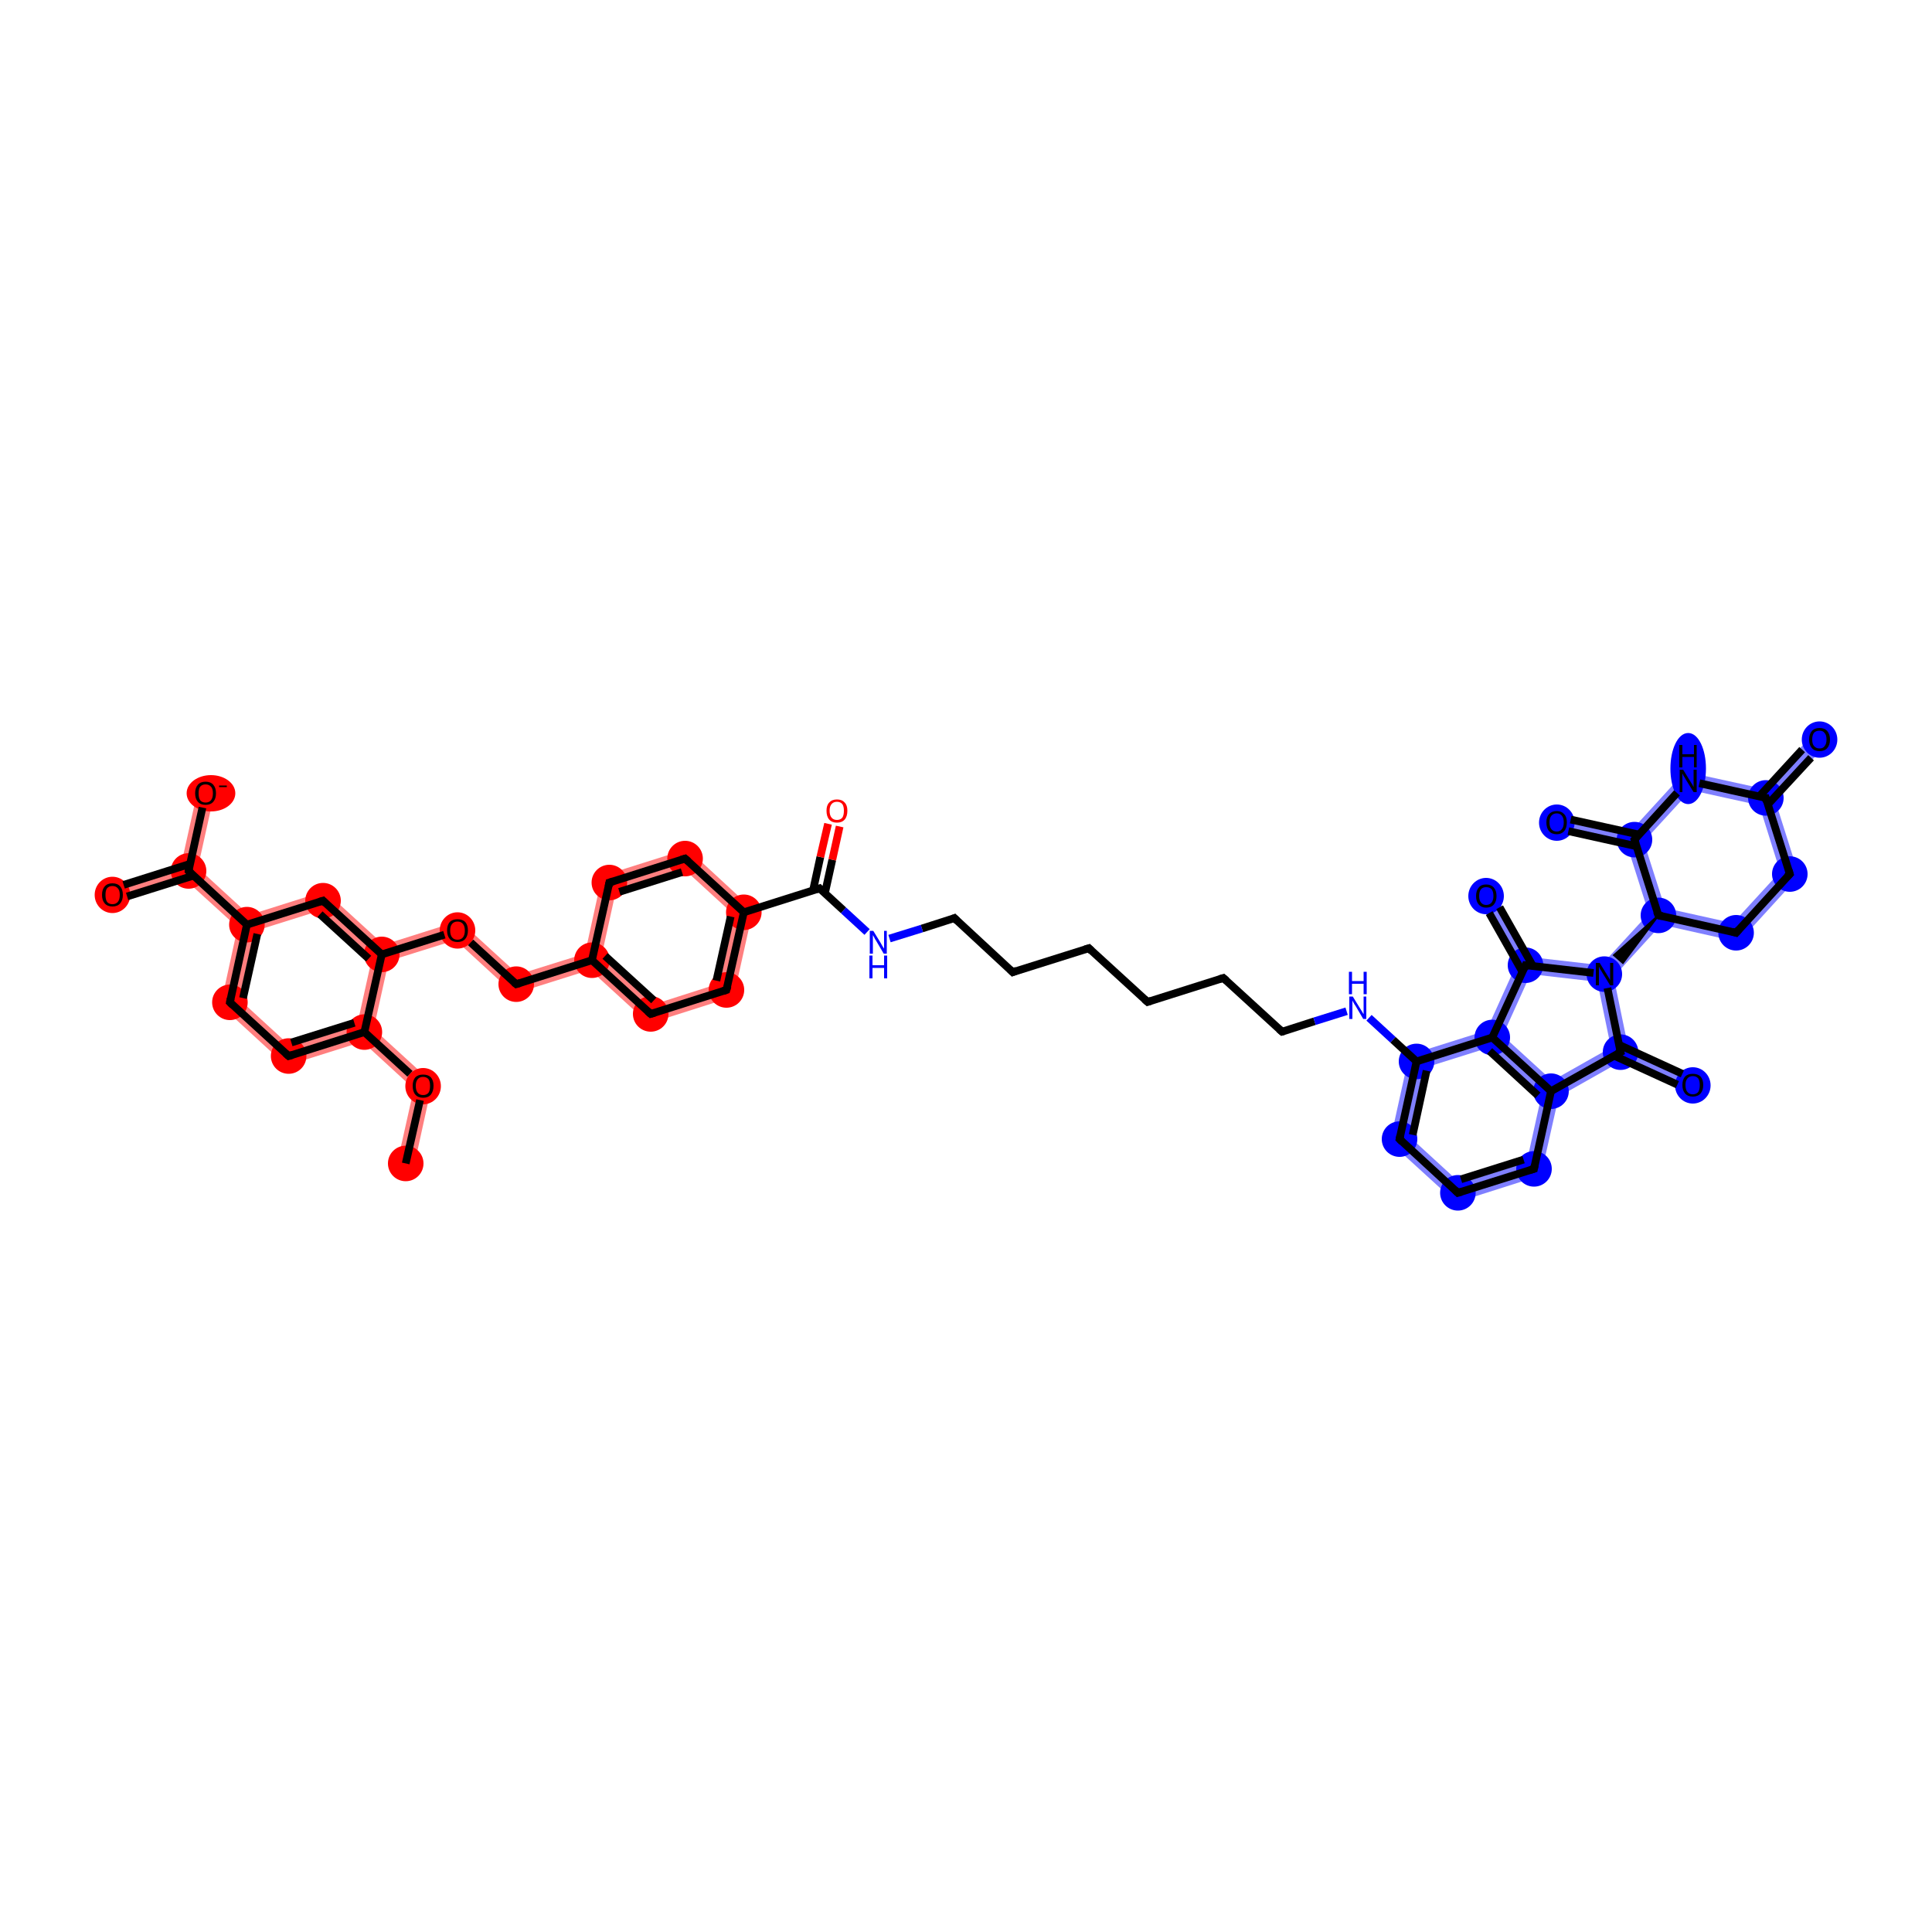 <?xml version='1.0' encoding='iso-8859-1'?>
<svg version='1.1' baseProfile='full'
              xmlns='http://www.w3.org/2000/svg'
                      xmlns:rdkit='http://www.rdkit.org/xml'
                      xmlns:xlink='http://www.w3.org/1999/xlink'
                  xml:space='preserve'
width='500px' height='500px' viewBox='0 0 500 500'>
<!-- END OF HEADER -->
<rect style='opacity:1.0;fill:#FFFFFF;stroke:none' width='500.0' height='500.0' x='0.0' y='0.0'> </rect>
<path class='bond-0 atom-0 atom-1' d='M 111.9,280.2 L 107.2,301.6 L 102.9,300.6 L 107.1,281.8 Z' style='fill:#FF00007F;fill-rule:evenodd;fill-opacity:0.5;stroke:#FF00007F;stroke-width:0.0px;stroke-linecap:butt;stroke-linejoin:miter;stroke-opacity:0.5;' />
<path class='bond-1 atom-1 atom-2' d='M 96.7,266.3 L 111.9,280.2 L 107.1,281.8 L 93.8,269.6 L 94.3,267.1 Z' style='fill:#FF00007F;fill-rule:evenodd;fill-opacity:0.5;stroke:#FF00007F;stroke-width:0.0px;stroke-linecap:butt;stroke-linejoin:miter;stroke-opacity:0.5;' />
<path class='bond-2 atom-2 atom-3' d='M 92.4,265.4 L 94.3,267.1 L 93.8,269.6 L 74.1,275.8 L 75.2,270.8 Z' style='fill:#FF00007F;fill-rule:evenodd;fill-opacity:0.5;stroke:#FF00007F;stroke-width:0.0px;stroke-linecap:butt;stroke-linejoin:miter;stroke-opacity:0.5;' />
<path class='bond-3 atom-2 atom-10' d='M 98.8,247.0 L 100.6,248.7 L 96.7,266.3 L 94.3,267.1 L 92.4,265.4 L 96.3,247.8 Z' style='fill:#FF00007F;fill-rule:evenodd;fill-opacity:0.5;stroke:#FF00007F;stroke-width:0.0px;stroke-linecap:butt;stroke-linejoin:miter;stroke-opacity:0.5;' />
<path class='bond-4 atom-3 atom-4' d='M 61.9,258.6 L 75.2,270.8 L 74.1,275.8 L 57.1,260.2 Z' style='fill:#FF00007F;fill-rule:evenodd;fill-opacity:0.5;stroke:#FF00007F;stroke-width:0.0px;stroke-linecap:butt;stroke-linejoin:miter;stroke-opacity:0.5;' />
<path class='bond-5 atom-4 atom-5' d='M 63.9,239.3 L 65.8,241.0 L 61.9,258.6 L 57.1,260.2 L 61.5,240.0 Z' style='fill:#FF00007F;fill-rule:evenodd;fill-opacity:0.5;stroke:#FF00007F;stroke-width:0.0px;stroke-linecap:butt;stroke-linejoin:miter;stroke-opacity:0.5;' />
<path class='bond-6 atom-5 atom-6' d='M 51.2,224.6 L 64.5,236.8 L 63.9,239.3 L 61.5,240.0 L 48.2,227.9 L 48.8,225.4 Z' style='fill:#FF00007F;fill-rule:evenodd;fill-opacity:0.5;stroke:#FF00007F;stroke-width:0.0px;stroke-linecap:butt;stroke-linejoin:miter;stroke-opacity:0.5;' />
<path class='bond-7 atom-5 atom-9' d='M 84.1,230.6 L 83.0,235.6 L 65.8,241.0 L 63.9,239.3 L 64.5,236.8 Z' style='fill:#FF00007F;fill-rule:evenodd;fill-opacity:0.5;stroke:#FF00007F;stroke-width:0.0px;stroke-linecap:butt;stroke-linejoin:miter;stroke-opacity:0.5;' />
<path class='bond-8 atom-6 atom-7' d='M 51.1,204.8 L 55.4,205.7 L 51.2,224.6 L 48.8,225.4 L 46.9,223.7 Z' style='fill:#FF00007F;fill-rule:evenodd;fill-opacity:0.5;stroke:#FF00007F;stroke-width:0.0px;stroke-linecap:butt;stroke-linejoin:miter;stroke-opacity:0.5;' />
<path class='bond-9 atom-6 atom-8' d='M 46.9,223.7 L 48.8,225.4 L 48.2,227.9 L 29.8,233.7 L 28.5,229.5 Z' style='fill:#FF00007F;fill-rule:evenodd;fill-opacity:0.5;stroke:#FF00007F;stroke-width:0.0px;stroke-linecap:butt;stroke-linejoin:miter;stroke-opacity:0.5;' />
<path class='bond-10 atom-9 atom-10' d='M 84.1,230.6 L 99.3,244.5 L 98.8,247.0 L 96.3,247.8 L 83.0,235.6 Z' style='fill:#FF00007F;fill-rule:evenodd;fill-opacity:0.5;stroke:#FF00007F;stroke-width:0.0px;stroke-linecap:butt;stroke-linejoin:miter;stroke-opacity:0.5;' />
<path class='bond-11 atom-10 atom-11' d='M 118.9,238.3 L 117.9,243.3 L 100.6,248.7 L 98.8,247.0 L 99.3,244.5 Z' style='fill:#FF00007F;fill-rule:evenodd;fill-opacity:0.5;stroke:#FF00007F;stroke-width:0.0px;stroke-linecap:butt;stroke-linejoin:miter;stroke-opacity:0.5;' />
<path class='bond-12 atom-11 atom-12' d='M 118.9,238.3 L 134.1,252.2 L 133.0,257.2 L 117.9,243.3 Z' style='fill:#FF00007F;fill-rule:evenodd;fill-opacity:0.5;stroke:#FF00007F;stroke-width:0.0px;stroke-linecap:butt;stroke-linejoin:miter;stroke-opacity:0.5;' />
<path class='bond-13 atom-12 atom-13' d='M 151.4,246.8 L 153.2,248.5 L 152.7,251.0 L 133.0,257.2 L 134.1,252.2 Z' style='fill:#FF00007F;fill-rule:evenodd;fill-opacity:0.5;stroke:#FF00007F;stroke-width:0.0px;stroke-linecap:butt;stroke-linejoin:miter;stroke-opacity:0.5;' />
<path class='bond-14 atom-13 atom-14' d='M 155.6,247.8 L 169.0,260.0 L 167.9,264.9 L 152.7,251.0 L 153.2,248.5 Z' style='fill:#FF00007F;fill-rule:evenodd;fill-opacity:0.5;stroke:#FF00007F;stroke-width:0.0px;stroke-linecap:butt;stroke-linejoin:miter;stroke-opacity:0.5;' />
<path class='bond-15 atom-13 atom-47' d='M 155.8,226.7 L 159.5,230.1 L 155.6,247.8 L 153.2,248.5 L 151.4,246.8 Z' style='fill:#FF00007F;fill-rule:evenodd;fill-opacity:0.5;stroke:#FF00007F;stroke-width:0.0px;stroke-linecap:butt;stroke-linejoin:miter;stroke-opacity:0.5;' />
<path class='bond-16 atom-14 atom-15' d='M 186.2,254.5 L 189.9,257.9 L 167.9,264.9 L 169.0,260.0 Z' style='fill:#FF00007F;fill-rule:evenodd;fill-opacity:0.5;stroke:#FF00007F;stroke-width:0.0px;stroke-linecap:butt;stroke-linejoin:miter;stroke-opacity:0.5;' />
<path class='bond-17 atom-15 atom-16' d='M 194.9,235.4 L 189.9,257.9 L 186.2,254.5 L 190.1,236.9 Z' style='fill:#FF00007F;fill-rule:evenodd;fill-opacity:0.5;stroke:#FF00007F;stroke-width:0.0px;stroke-linecap:butt;stroke-linejoin:miter;stroke-opacity:0.5;' />
<path class='bond-19 atom-16 atom-46' d='M 177.9,219.7 L 194.9,235.4 L 190.1,236.9 L 176.8,224.7 Z' style='fill:#FF00007F;fill-rule:evenodd;fill-opacity:0.5;stroke:#FF00007F;stroke-width:0.0px;stroke-linecap:butt;stroke-linejoin:miter;stroke-opacity:0.5;' />
<path class='bond-30 atom-27 atom-28' d='M 364.7,273.0 L 368.5,276.4 L 364.6,294.0 L 359.7,295.6 Z' style='fill:#0000FF7F;fill-rule:evenodd;fill-opacity:0.5;stroke:#0000FF7F;stroke-width:0.0px;stroke-linecap:butt;stroke-linejoin:miter;stroke-opacity:0.5;' />
<path class='bond-31 atom-27 atom-32' d='M 384.7,266.7 L 386.2,268.5 L 385.7,271.0 L 368.5,276.4 L 364.7,273.0 Z' style='fill:#0000FF7F;fill-rule:evenodd;fill-opacity:0.5;stroke:#0000FF7F;stroke-width:0.0px;stroke-linecap:butt;stroke-linejoin:miter;stroke-opacity:0.5;' />
<path class='bond-32 atom-28 atom-29' d='M 364.6,294.0 L 377.9,306.2 L 376.8,311.2 L 359.7,295.6 Z' style='fill:#0000FF7F;fill-rule:evenodd;fill-opacity:0.5;stroke:#0000FF7F;stroke-width:0.0px;stroke-linecap:butt;stroke-linejoin:miter;stroke-opacity:0.5;' />
<path class='bond-33 atom-29 atom-30' d='M 395.1,300.8 L 398.8,304.2 L 376.8,311.2 L 377.9,306.2 Z' style='fill:#0000FF7F;fill-rule:evenodd;fill-opacity:0.5;stroke:#0000FF7F;stroke-width:0.0px;stroke-linecap:butt;stroke-linejoin:miter;stroke-opacity:0.5;' />
<path class='bond-34 atom-30 atom-31' d='M 401.4,282.4 L 403.4,283.8 L 398.8,304.2 L 395.1,300.8 L 399.0,283.2 Z' style='fill:#0000FF7F;fill-rule:evenodd;fill-opacity:0.5;stroke:#0000FF7F;stroke-width:0.0px;stroke-linecap:butt;stroke-linejoin:miter;stroke-opacity:0.5;' />
<path class='bond-35 atom-31 atom-32' d='M 388.9,268.0 L 401.7,279.7 L 401.4,282.4 L 399.0,283.2 L 385.7,271.0 L 386.2,268.5 Z' style='fill:#0000FF7F;fill-rule:evenodd;fill-opacity:0.5;stroke:#0000FF7F;stroke-width:0.0px;stroke-linecap:butt;stroke-linejoin:miter;stroke-opacity:0.5;' />
<path class='bond-36 atom-31 atom-44' d='M 416.9,271.1 L 419.4,272.3 L 419.5,274.7 L 403.4,283.8 L 401.4,282.4 L 401.7,279.7 Z' style='fill:#0000FF7F;fill-rule:evenodd;fill-opacity:0.5;stroke:#0000FF7F;stroke-width:0.0px;stroke-linecap:butt;stroke-linejoin:miter;stroke-opacity:0.5;' />
<path class='bond-37 atom-32 atom-33' d='M 394.8,249.8 L 396.1,252.1 L 388.9,268.0 L 386.2,268.5 L 384.7,266.7 L 392.3,249.9 Z' style='fill:#0000FF7F;fill-rule:evenodd;fill-opacity:0.5;stroke:#0000FF7F;stroke-width:0.0px;stroke-linecap:butt;stroke-linejoin:miter;stroke-opacity:0.5;' />
<path class='bond-38 atom-33 atom-34' d='M 386.6,230.8 L 396.1,247.7 L 394.8,249.8 L 392.3,249.9 L 382.7,232.9 Z' style='fill:#0000FF7F;fill-rule:evenodd;fill-opacity:0.5;stroke:#0000FF7F;stroke-width:0.0px;stroke-linecap:butt;stroke-linejoin:miter;stroke-opacity:0.5;' />
<path class='bond-39 atom-33 atom-35' d='M 396.1,247.7 L 414.4,249.8 L 415.2,252.1 L 413.4,254.1 L 396.1,252.1 L 394.8,249.8 Z' style='fill:#0000FF7F;fill-rule:evenodd;fill-opacity:0.5;stroke:#0000FF7F;stroke-width:0.0px;stroke-linecap:butt;stroke-linejoin:miter;stroke-opacity:0.5;' />
<path class='bond-40 atom-35 atom-36' d='M 426.7,236.4 L 429.2,236.9 L 429.9,239.3 L 417.6,252.8 L 415.2,252.1 L 414.4,249.8 Z' style='fill:#0000FF7F;fill-rule:evenodd;fill-opacity:0.5;stroke:#0000FF7F;stroke-width:0.0px;stroke-linecap:butt;stroke-linejoin:miter;stroke-opacity:0.5;' />
<path class='bond-41 atom-35 atom-44' d='M 415.2,252.1 L 417.6,252.8 L 421.3,270.7 L 419.4,272.3 L 416.9,271.1 L 413.4,254.1 Z' style='fill:#0000FF7F;fill-rule:evenodd;fill-opacity:0.5;stroke:#0000FF7F;stroke-width:0.0px;stroke-linecap:butt;stroke-linejoin:miter;stroke-opacity:0.5;' />
<path class='bond-42 atom-36 atom-37' d='M 430.9,235.0 L 448.5,238.9 L 450.0,243.8 L 429.9,239.3 L 429.2,236.9 Z' style='fill:#0000FF7F;fill-rule:evenodd;fill-opacity:0.5;stroke:#0000FF7F;stroke-width:0.0px;stroke-linecap:butt;stroke-linejoin:miter;stroke-opacity:0.5;' />
<path class='bond-43 atom-36 atom-42' d='M 423.0,217.3 L 425.4,217.8 L 430.9,235.0 L 429.2,236.9 L 426.7,236.4 L 421.2,219.1 Z' style='fill:#0000FF7F;fill-rule:evenodd;fill-opacity:0.5;stroke:#0000FF7F;stroke-width:0.0px;stroke-linecap:butt;stroke-linejoin:miter;stroke-opacity:0.5;' />
<path class='bond-44 atom-37 atom-38' d='M 460.7,225.6 L 465.6,226.7 L 450.0,243.8 L 448.5,238.9 Z' style='fill:#0000FF7F;fill-rule:evenodd;fill-opacity:0.5;stroke:#0000FF7F;stroke-width:0.0px;stroke-linecap:butt;stroke-linejoin:miter;stroke-opacity:0.5;' />
<path class='bond-45 atom-38 atom-39' d='M 457.0,206.5 L 459.4,207.1 L 465.6,226.7 L 460.7,225.6 L 455.3,208.4 Z' style='fill:#0000FF7F;fill-rule:evenodd;fill-opacity:0.5;stroke:#0000FF7F;stroke-width:0.0px;stroke-linecap:butt;stroke-linejoin:miter;stroke-opacity:0.5;' />
<path class='bond-46 atom-39 atom-40' d='M 469.3,189.9 L 472.5,192.8 L 459.4,207.1 L 457.0,206.5 L 456.2,204.1 Z' style='fill:#0000FF7F;fill-rule:evenodd;fill-opacity:0.5;stroke:#0000FF7F;stroke-width:0.0px;stroke-linecap:butt;stroke-linejoin:miter;stroke-opacity:0.5;' />
<path class='bond-47 atom-39 atom-41' d='M 436.1,199.7 L 456.2,204.1 L 457.0,206.5 L 455.3,208.4 L 437.6,204.5 Z' style='fill:#0000FF7F;fill-rule:evenodd;fill-opacity:0.5;stroke:#0000FF7F;stroke-width:0.0px;stroke-linecap:butt;stroke-linejoin:miter;stroke-opacity:0.5;' />
<path class='bond-48 atom-41 atom-42' d='M 436.1,199.7 L 437.6,204.5 L 425.4,217.8 L 423.0,217.3 L 422.2,214.9 Z' style='fill:#0000FF7F;fill-rule:evenodd;fill-opacity:0.5;stroke:#0000FF7F;stroke-width:0.0px;stroke-linecap:butt;stroke-linejoin:miter;stroke-opacity:0.5;' />
<path class='bond-49 atom-42 atom-43' d='M 403.3,210.7 L 422.2,214.9 L 423.0,217.3 L 421.2,219.1 L 402.4,215.0 Z' style='fill:#0000FF7F;fill-rule:evenodd;fill-opacity:0.5;stroke:#0000FF7F;stroke-width:0.0px;stroke-linecap:butt;stroke-linejoin:miter;stroke-opacity:0.5;' />
<path class='bond-50 atom-44 atom-45' d='M 421.3,270.7 L 439.0,278.8 L 437.2,282.8 L 419.5,274.7 L 419.4,272.3 Z' style='fill:#0000FF7F;fill-rule:evenodd;fill-opacity:0.5;stroke:#0000FF7F;stroke-width:0.0px;stroke-linecap:butt;stroke-linejoin:miter;stroke-opacity:0.5;' />
<path class='bond-51 atom-46 atom-47' d='M 177.9,219.7 L 176.8,224.7 L 159.5,230.1 L 155.8,226.7 Z' style='fill:#FF00007F;fill-rule:evenodd;fill-opacity:0.5;stroke:#FF00007F;stroke-width:0.0px;stroke-linecap:butt;stroke-linejoin:miter;stroke-opacity:0.5;' />
<ellipse cx='105.0' cy='301.1' rx='4.1' ry='4.1' class='atom-0'  style='fill:#FF00007F;fill-rule:evenodd;stroke:#FF00007F;stroke-width:1.0px;stroke-linecap:butt;stroke-linejoin:miter;stroke-opacity:1' />
<ellipse cx='109.5' cy='281.1' rx='4.1' ry='4.2' class='atom-1'  style='fill:#FF00007F;fill-rule:evenodd;stroke:#FF00007F;stroke-width:1.0px;stroke-linecap:butt;stroke-linejoin:miter;stroke-opacity:1' />
<ellipse cx='94.3' cy='267.1' rx='4.1' ry='4.1' class='atom-2'  style='fill:#FF00007F;fill-rule:evenodd;stroke:#FF00007F;stroke-width:1.0px;stroke-linecap:butt;stroke-linejoin:miter;stroke-opacity:1' />
<ellipse cx='74.7' cy='273.3' rx='4.1' ry='4.1' class='atom-3'  style='fill:#FF00007F;fill-rule:evenodd;stroke:#FF00007F;stroke-width:1.0px;stroke-linecap:butt;stroke-linejoin:miter;stroke-opacity:1' />
<ellipse cx='59.5' cy='259.4' rx='4.1' ry='4.1' class='atom-4'  style='fill:#FF00007F;fill-rule:evenodd;stroke:#FF00007F;stroke-width:1.0px;stroke-linecap:butt;stroke-linejoin:miter;stroke-opacity:1' />
<ellipse cx='63.9' cy='239.3' rx='4.1' ry='4.1' class='atom-5'  style='fill:#FF00007F;fill-rule:evenodd;stroke:#FF00007F;stroke-width:1.0px;stroke-linecap:butt;stroke-linejoin:miter;stroke-opacity:1' />
<ellipse cx='48.8' cy='225.4' rx='4.1' ry='4.1' class='atom-6'  style='fill:#FF00007F;fill-rule:evenodd;stroke:#FF00007F;stroke-width:1.0px;stroke-linecap:butt;stroke-linejoin:miter;stroke-opacity:1' />
<ellipse cx='54.6' cy='205.3' rx='5.8' ry='4.2' class='atom-7'  style='fill:#FF00007F;fill-rule:evenodd;stroke:#FF00007F;stroke-width:1.0px;stroke-linecap:butt;stroke-linejoin:miter;stroke-opacity:1' />
<ellipse cx='29.1' cy='231.6' rx='4.1' ry='4.2' class='atom-8'  style='fill:#FF00007F;fill-rule:evenodd;stroke:#FF00007F;stroke-width:1.0px;stroke-linecap:butt;stroke-linejoin:miter;stroke-opacity:1' />
<ellipse cx='83.6' cy='233.1' rx='4.1' ry='4.1' class='atom-9'  style='fill:#FF00007F;fill-rule:evenodd;stroke:#FF00007F;stroke-width:1.0px;stroke-linecap:butt;stroke-linejoin:miter;stroke-opacity:1' />
<ellipse cx='98.8' cy='247.0' rx='4.1' ry='4.1' class='atom-10'  style='fill:#FF00007F;fill-rule:evenodd;stroke:#FF00007F;stroke-width:1.0px;stroke-linecap:butt;stroke-linejoin:miter;stroke-opacity:1' />
<ellipse cx='118.4' cy='240.8' rx='4.1' ry='4.2' class='atom-11'  style='fill:#FF00007F;fill-rule:evenodd;stroke:#FF00007F;stroke-width:1.0px;stroke-linecap:butt;stroke-linejoin:miter;stroke-opacity:1' />
<ellipse cx='133.6' cy='254.7' rx='4.1' ry='4.1' class='atom-12'  style='fill:#FF00007F;fill-rule:evenodd;stroke:#FF00007F;stroke-width:1.0px;stroke-linecap:butt;stroke-linejoin:miter;stroke-opacity:1' />
<ellipse cx='153.2' cy='248.5' rx='4.1' ry='4.1' class='atom-13'  style='fill:#FF00007F;fill-rule:evenodd;stroke:#FF00007F;stroke-width:1.0px;stroke-linecap:butt;stroke-linejoin:miter;stroke-opacity:1' />
<ellipse cx='168.4' cy='262.4' rx='4.1' ry='4.1' class='atom-14'  style='fill:#FF00007F;fill-rule:evenodd;stroke:#FF00007F;stroke-width:1.0px;stroke-linecap:butt;stroke-linejoin:miter;stroke-opacity:1' />
<ellipse cx='188.0' cy='256.2' rx='4.1' ry='4.1' class='atom-15'  style='fill:#FF00007F;fill-rule:evenodd;stroke:#FF00007F;stroke-width:1.0px;stroke-linecap:butt;stroke-linejoin:miter;stroke-opacity:1' />
<ellipse cx='192.5' cy='236.1' rx='4.1' ry='4.1' class='atom-16'  style='fill:#FF00007F;fill-rule:evenodd;stroke:#FF00007F;stroke-width:1.0px;stroke-linecap:butt;stroke-linejoin:miter;stroke-opacity:1' />
<ellipse cx='366.6' cy='274.7' rx='4.1' ry='4.1' class='atom-27'  style='fill:#0000FF7F;fill-rule:evenodd;stroke:#0000FF7F;stroke-width:1.0px;stroke-linecap:butt;stroke-linejoin:miter;stroke-opacity:1' />
<ellipse cx='362.2' cy='294.8' rx='4.1' ry='4.1' class='atom-28'  style='fill:#0000FF7F;fill-rule:evenodd;stroke:#0000FF7F;stroke-width:1.0px;stroke-linecap:butt;stroke-linejoin:miter;stroke-opacity:1' />
<ellipse cx='377.3' cy='308.7' rx='4.1' ry='4.1' class='atom-29'  style='fill:#0000FF7F;fill-rule:evenodd;stroke:#0000FF7F;stroke-width:1.0px;stroke-linecap:butt;stroke-linejoin:miter;stroke-opacity:1' />
<ellipse cx='397.0' cy='302.5' rx='4.1' ry='4.1' class='atom-30'  style='fill:#0000FF7F;fill-rule:evenodd;stroke:#0000FF7F;stroke-width:1.0px;stroke-linecap:butt;stroke-linejoin:miter;stroke-opacity:1' />
<ellipse cx='401.4' cy='282.4' rx='4.1' ry='4.1' class='atom-31'  style='fill:#0000FF7F;fill-rule:evenodd;stroke:#0000FF7F;stroke-width:1.0px;stroke-linecap:butt;stroke-linejoin:miter;stroke-opacity:1' />
<ellipse cx='386.2' cy='268.5' rx='4.1' ry='4.1' class='atom-32'  style='fill:#0000FF7F;fill-rule:evenodd;stroke:#0000FF7F;stroke-width:1.0px;stroke-linecap:butt;stroke-linejoin:miter;stroke-opacity:1' />
<ellipse cx='394.8' cy='249.8' rx='4.1' ry='4.1' class='atom-33'  style='fill:#0000FF7F;fill-rule:evenodd;stroke:#0000FF7F;stroke-width:1.0px;stroke-linecap:butt;stroke-linejoin:miter;stroke-opacity:1' />
<ellipse cx='384.6' cy='231.9' rx='4.1' ry='4.2' class='atom-34'  style='fill:#0000FF7F;fill-rule:evenodd;stroke:#0000FF7F;stroke-width:1.0px;stroke-linecap:butt;stroke-linejoin:miter;stroke-opacity:1' />
<ellipse cx='415.2' cy='252.1' rx='4.1' ry='4.1' class='atom-35'  style='fill:#0000FF7F;fill-rule:evenodd;stroke:#0000FF7F;stroke-width:1.0px;stroke-linecap:butt;stroke-linejoin:miter;stroke-opacity:1' />
<ellipse cx='429.2' cy='236.9' rx='4.1' ry='4.1' class='atom-36'  style='fill:#0000FF7F;fill-rule:evenodd;stroke:#0000FF7F;stroke-width:1.0px;stroke-linecap:butt;stroke-linejoin:miter;stroke-opacity:1' />
<ellipse cx='449.3' cy='241.4' rx='4.1' ry='4.1' class='atom-37'  style='fill:#0000FF7F;fill-rule:evenodd;stroke:#0000FF7F;stroke-width:1.0px;stroke-linecap:butt;stroke-linejoin:miter;stroke-opacity:1' />
<ellipse cx='463.2' cy='226.2' rx='4.1' ry='4.1' class='atom-38'  style='fill:#0000FF7F;fill-rule:evenodd;stroke:#0000FF7F;stroke-width:1.0px;stroke-linecap:butt;stroke-linejoin:miter;stroke-opacity:1' />
<ellipse cx='457.0' cy='206.5' rx='4.1' ry='4.1' class='atom-39'  style='fill:#0000FF7F;fill-rule:evenodd;stroke:#0000FF7F;stroke-width:1.0px;stroke-linecap:butt;stroke-linejoin:miter;stroke-opacity:1' />
<ellipse cx='470.9' cy='191.4' rx='4.1' ry='4.2' class='atom-40'  style='fill:#0000FF7F;fill-rule:evenodd;stroke:#0000FF7F;stroke-width:1.0px;stroke-linecap:butt;stroke-linejoin:miter;stroke-opacity:1' />
<ellipse cx='436.9' cy='198.9' rx='4.1' ry='8.7' class='atom-41'  style='fill:#0000FF7F;fill-rule:evenodd;stroke:#0000FF7F;stroke-width:1.0px;stroke-linecap:butt;stroke-linejoin:miter;stroke-opacity:1' />
<ellipse cx='423.0' cy='217.3' rx='4.1' ry='4.1' class='atom-42'  style='fill:#0000FF7F;fill-rule:evenodd;stroke:#0000FF7F;stroke-width:1.0px;stroke-linecap:butt;stroke-linejoin:miter;stroke-opacity:1' />
<ellipse cx='402.9' cy='212.9' rx='4.1' ry='4.2' class='atom-43'  style='fill:#0000FF7F;fill-rule:evenodd;stroke:#0000FF7F;stroke-width:1.0px;stroke-linecap:butt;stroke-linejoin:miter;stroke-opacity:1' />
<ellipse cx='419.4' cy='272.3' rx='4.1' ry='4.1' class='atom-44'  style='fill:#0000FF7F;fill-rule:evenodd;stroke:#0000FF7F;stroke-width:1.0px;stroke-linecap:butt;stroke-linejoin:miter;stroke-opacity:1' />
<ellipse cx='438.1' cy='280.9' rx='4.1' ry='4.2' class='atom-45'  style='fill:#0000FF7F;fill-rule:evenodd;stroke:#0000FF7F;stroke-width:1.0px;stroke-linecap:butt;stroke-linejoin:miter;stroke-opacity:1' />
<ellipse cx='177.3' cy='222.2' rx='4.1' ry='4.1' class='atom-46'  style='fill:#FF00007F;fill-rule:evenodd;stroke:#FF00007F;stroke-width:1.0px;stroke-linecap:butt;stroke-linejoin:miter;stroke-opacity:1' />
<ellipse cx='157.7' cy='228.4' rx='4.1' ry='4.1' class='atom-47'  style='fill:#FF00007F;fill-rule:evenodd;stroke:#FF00007F;stroke-width:1.0px;stroke-linecap:butt;stroke-linejoin:miter;stroke-opacity:1' />
<path class='bond-0 atom-0 atom-1' d='M 105.0,301.1 L 108.7,284.7' style='fill:none;fill-rule:evenodd;stroke:#000000;stroke-width:2.0px;stroke-linecap:butt;stroke-linejoin:miter;stroke-opacity:1' />
<path class='bond-1 atom-1 atom-2' d='M 106.1,277.9 L 94.3,267.1' style='fill:none;fill-rule:evenodd;stroke:#000000;stroke-width:2.0px;stroke-linecap:butt;stroke-linejoin:miter;stroke-opacity:1' />
<path class='bond-2 atom-2 atom-3' d='M 94.3,267.1 L 74.7,273.3' style='fill:none;fill-rule:evenodd;stroke:#000000;stroke-width:2.0px;stroke-linecap:butt;stroke-linejoin:miter;stroke-opacity:1' />
<path class='bond-2 atom-2 atom-3' d='M 91.7,264.7 L 75.4,269.8' style='fill:none;fill-rule:evenodd;stroke:#000000;stroke-width:2.0px;stroke-linecap:butt;stroke-linejoin:miter;stroke-opacity:1' />
<path class='bond-3 atom-2 atom-10' d='M 94.3,267.1 L 98.8,247.0' style='fill:none;fill-rule:evenodd;stroke:#000000;stroke-width:2.0px;stroke-linecap:butt;stroke-linejoin:miter;stroke-opacity:1' />
<path class='bond-4 atom-3 atom-4' d='M 74.7,273.3 L 59.5,259.4' style='fill:none;fill-rule:evenodd;stroke:#000000;stroke-width:2.0px;stroke-linecap:butt;stroke-linejoin:miter;stroke-opacity:1' />
<path class='bond-5 atom-4 atom-5' d='M 59.5,259.4 L 63.9,239.3' style='fill:none;fill-rule:evenodd;stroke:#000000;stroke-width:2.0px;stroke-linecap:butt;stroke-linejoin:miter;stroke-opacity:1' />
<path class='bond-5 atom-4 atom-5' d='M 62.9,258.3 L 66.6,241.7' style='fill:none;fill-rule:evenodd;stroke:#000000;stroke-width:2.0px;stroke-linecap:butt;stroke-linejoin:miter;stroke-opacity:1' />
<path class='bond-6 atom-5 atom-6' d='M 63.9,239.3 L 48.8,225.4' style='fill:none;fill-rule:evenodd;stroke:#000000;stroke-width:2.0px;stroke-linecap:butt;stroke-linejoin:miter;stroke-opacity:1' />
<path class='bond-7 atom-5 atom-9' d='M 63.9,239.3 L 83.6,233.1' style='fill:none;fill-rule:evenodd;stroke:#000000;stroke-width:2.0px;stroke-linecap:butt;stroke-linejoin:miter;stroke-opacity:1' />
<path class='bond-8 atom-6 atom-7' d='M 48.8,225.4 L 52.4,209.0' style='fill:none;fill-rule:evenodd;stroke:#000000;stroke-width:2.0px;stroke-linecap:butt;stroke-linejoin:miter;stroke-opacity:1' />
<path class='bond-9 atom-6 atom-8' d='M 49.1,223.6 L 32.0,229.0' style='fill:none;fill-rule:evenodd;stroke:#000000;stroke-width:2.0px;stroke-linecap:butt;stroke-linejoin:miter;stroke-opacity:1' />
<path class='bond-9 atom-6 atom-8' d='M 50.1,226.6 L 32.9,232.0' style='fill:none;fill-rule:evenodd;stroke:#000000;stroke-width:2.0px;stroke-linecap:butt;stroke-linejoin:miter;stroke-opacity:1' />
<path class='bond-10 atom-9 atom-10' d='M 83.6,233.1 L 98.8,247.0' style='fill:none;fill-rule:evenodd;stroke:#000000;stroke-width:2.0px;stroke-linecap:butt;stroke-linejoin:miter;stroke-opacity:1' />
<path class='bond-10 atom-9 atom-10' d='M 82.8,236.6 L 95.4,248.1' style='fill:none;fill-rule:evenodd;stroke:#000000;stroke-width:2.0px;stroke-linecap:butt;stroke-linejoin:miter;stroke-opacity:1' />
<path class='bond-11 atom-10 atom-11' d='M 98.8,247.0 L 115.0,241.9' style='fill:none;fill-rule:evenodd;stroke:#000000;stroke-width:2.0px;stroke-linecap:butt;stroke-linejoin:miter;stroke-opacity:1' />
<path class='bond-12 atom-11 atom-12' d='M 121.8,243.9 L 133.6,254.7' style='fill:none;fill-rule:evenodd;stroke:#000000;stroke-width:2.0px;stroke-linecap:butt;stroke-linejoin:miter;stroke-opacity:1' />
<path class='bond-13 atom-12 atom-13' d='M 133.6,254.7 L 153.2,248.5' style='fill:none;fill-rule:evenodd;stroke:#000000;stroke-width:2.0px;stroke-linecap:butt;stroke-linejoin:miter;stroke-opacity:1' />
<path class='bond-14 atom-13 atom-14' d='M 153.2,248.5 L 168.4,262.4' style='fill:none;fill-rule:evenodd;stroke:#000000;stroke-width:2.0px;stroke-linecap:butt;stroke-linejoin:miter;stroke-opacity:1' />
<path class='bond-14 atom-13 atom-14' d='M 156.6,247.4 L 169.2,258.9' style='fill:none;fill-rule:evenodd;stroke:#000000;stroke-width:2.0px;stroke-linecap:butt;stroke-linejoin:miter;stroke-opacity:1' />
<path class='bond-15 atom-13 atom-47' d='M 153.2,248.5 L 157.7,228.4' style='fill:none;fill-rule:evenodd;stroke:#000000;stroke-width:2.0px;stroke-linecap:butt;stroke-linejoin:miter;stroke-opacity:1' />
<path class='bond-16 atom-14 atom-15' d='M 168.4,262.4 L 188.0,256.2' style='fill:none;fill-rule:evenodd;stroke:#000000;stroke-width:2.0px;stroke-linecap:butt;stroke-linejoin:miter;stroke-opacity:1' />
<path class='bond-17 atom-15 atom-16' d='M 188.0,256.2 L 192.5,236.1' style='fill:none;fill-rule:evenodd;stroke:#000000;stroke-width:2.0px;stroke-linecap:butt;stroke-linejoin:miter;stroke-opacity:1' />
<path class='bond-17 atom-15 atom-16' d='M 185.4,253.8 L 189.1,237.2' style='fill:none;fill-rule:evenodd;stroke:#000000;stroke-width:2.0px;stroke-linecap:butt;stroke-linejoin:miter;stroke-opacity:1' />
<path class='bond-18 atom-16 atom-17' d='M 192.5,236.1 L 212.1,229.9' style='fill:none;fill-rule:evenodd;stroke:#000000;stroke-width:2.0px;stroke-linecap:butt;stroke-linejoin:miter;stroke-opacity:1' />
<path class='bond-19 atom-16 atom-46' d='M 192.5,236.1 L 177.3,222.2' style='fill:none;fill-rule:evenodd;stroke:#000000;stroke-width:2.0px;stroke-linecap:butt;stroke-linejoin:miter;stroke-opacity:1' />
<path class='bond-20 atom-17 atom-18' d='M 213.5,231.1 L 215.4,222.5' style='fill:none;fill-rule:evenodd;stroke:#000000;stroke-width:2.0px;stroke-linecap:butt;stroke-linejoin:miter;stroke-opacity:1' />
<path class='bond-20 atom-17 atom-18' d='M 215.4,222.5 L 217.3,213.9' style='fill:none;fill-rule:evenodd;stroke:#FF0000;stroke-width:2.0px;stroke-linecap:butt;stroke-linejoin:miter;stroke-opacity:1' />
<path class='bond-20 atom-17 atom-18' d='M 210.4,230.5 L 212.3,221.8' style='fill:none;fill-rule:evenodd;stroke:#000000;stroke-width:2.0px;stroke-linecap:butt;stroke-linejoin:miter;stroke-opacity:1' />
<path class='bond-20 atom-17 atom-18' d='M 212.3,221.8 L 214.3,213.2' style='fill:none;fill-rule:evenodd;stroke:#FF0000;stroke-width:2.0px;stroke-linecap:butt;stroke-linejoin:miter;stroke-opacity:1' />
<path class='bond-21 atom-17 atom-19' d='M 212.1,229.9 L 218.3,235.6' style='fill:none;fill-rule:evenodd;stroke:#000000;stroke-width:2.0px;stroke-linecap:butt;stroke-linejoin:miter;stroke-opacity:1' />
<path class='bond-21 atom-17 atom-19' d='M 218.3,235.6 L 224.4,241.2' style='fill:none;fill-rule:evenodd;stroke:#0000FF;stroke-width:2.0px;stroke-linecap:butt;stroke-linejoin:miter;stroke-opacity:1' />
<path class='bond-22 atom-19 atom-20' d='M 230.2,242.9 L 238.6,240.3' style='fill:none;fill-rule:evenodd;stroke:#0000FF;stroke-width:2.0px;stroke-linecap:butt;stroke-linejoin:miter;stroke-opacity:1' />
<path class='bond-22 atom-19 atom-20' d='M 238.6,240.3 L 247.0,237.6' style='fill:none;fill-rule:evenodd;stroke:#000000;stroke-width:2.0px;stroke-linecap:butt;stroke-linejoin:miter;stroke-opacity:1' />
<path class='bond-23 atom-20 atom-21' d='M 247.0,237.6 L 262.1,251.6' style='fill:none;fill-rule:evenodd;stroke:#000000;stroke-width:2.0px;stroke-linecap:butt;stroke-linejoin:miter;stroke-opacity:1' />
<path class='bond-24 atom-21 atom-22' d='M 262.1,251.6 L 281.8,245.4' style='fill:none;fill-rule:evenodd;stroke:#000000;stroke-width:2.0px;stroke-linecap:butt;stroke-linejoin:miter;stroke-opacity:1' />
<path class='bond-25 atom-22 atom-23' d='M 281.8,245.4 L 297.0,259.3' style='fill:none;fill-rule:evenodd;stroke:#000000;stroke-width:2.0px;stroke-linecap:butt;stroke-linejoin:miter;stroke-opacity:1' />
<path class='bond-26 atom-23 atom-24' d='M 297.0,259.3 L 316.6,253.1' style='fill:none;fill-rule:evenodd;stroke:#000000;stroke-width:2.0px;stroke-linecap:butt;stroke-linejoin:miter;stroke-opacity:1' />
<path class='bond-27 atom-24 atom-25' d='M 316.6,253.1 L 331.8,267.0' style='fill:none;fill-rule:evenodd;stroke:#000000;stroke-width:2.0px;stroke-linecap:butt;stroke-linejoin:miter;stroke-opacity:1' />
<path class='bond-28 atom-25 atom-26' d='M 331.8,267.0 L 340.2,264.3' style='fill:none;fill-rule:evenodd;stroke:#000000;stroke-width:2.0px;stroke-linecap:butt;stroke-linejoin:miter;stroke-opacity:1' />
<path class='bond-28 atom-25 atom-26' d='M 340.2,264.3 L 348.5,261.7' style='fill:none;fill-rule:evenodd;stroke:#0000FF;stroke-width:2.0px;stroke-linecap:butt;stroke-linejoin:miter;stroke-opacity:1' />
<path class='bond-29 atom-26 atom-27' d='M 354.3,263.4 L 360.5,269.1' style='fill:none;fill-rule:evenodd;stroke:#0000FF;stroke-width:2.0px;stroke-linecap:butt;stroke-linejoin:miter;stroke-opacity:1' />
<path class='bond-29 atom-26 atom-27' d='M 360.5,269.1 L 366.6,274.7' style='fill:none;fill-rule:evenodd;stroke:#000000;stroke-width:2.0px;stroke-linecap:butt;stroke-linejoin:miter;stroke-opacity:1' />
<path class='bond-30 atom-27 atom-28' d='M 366.6,274.7 L 362.2,294.8' style='fill:none;fill-rule:evenodd;stroke:#000000;stroke-width:2.0px;stroke-linecap:butt;stroke-linejoin:miter;stroke-opacity:1' />
<path class='bond-30 atom-27 atom-28' d='M 369.2,277.1 L 365.6,293.7' style='fill:none;fill-rule:evenodd;stroke:#000000;stroke-width:2.0px;stroke-linecap:butt;stroke-linejoin:miter;stroke-opacity:1' />
<path class='bond-31 atom-27 atom-32' d='M 366.6,274.7 L 386.2,268.5' style='fill:none;fill-rule:evenodd;stroke:#000000;stroke-width:2.0px;stroke-linecap:butt;stroke-linejoin:miter;stroke-opacity:1' />
<path class='bond-32 atom-28 atom-29' d='M 362.2,294.8 L 377.3,308.7' style='fill:none;fill-rule:evenodd;stroke:#000000;stroke-width:2.0px;stroke-linecap:butt;stroke-linejoin:miter;stroke-opacity:1' />
<path class='bond-33 atom-29 atom-30' d='M 377.3,308.7 L 397.0,302.5' style='fill:none;fill-rule:evenodd;stroke:#000000;stroke-width:2.0px;stroke-linecap:butt;stroke-linejoin:miter;stroke-opacity:1' />
<path class='bond-33 atom-29 atom-30' d='M 378.1,305.2 L 394.3,300.1' style='fill:none;fill-rule:evenodd;stroke:#000000;stroke-width:2.0px;stroke-linecap:butt;stroke-linejoin:miter;stroke-opacity:1' />
<path class='bond-34 atom-30 atom-31' d='M 397.0,302.5 L 401.4,282.4' style='fill:none;fill-rule:evenodd;stroke:#000000;stroke-width:2.0px;stroke-linecap:butt;stroke-linejoin:miter;stroke-opacity:1' />
<path class='bond-35 atom-31 atom-32' d='M 401.4,282.4 L 386.2,268.5' style='fill:none;fill-rule:evenodd;stroke:#000000;stroke-width:2.0px;stroke-linecap:butt;stroke-linejoin:miter;stroke-opacity:1' />
<path class='bond-35 atom-31 atom-32' d='M 398.0,283.5 L 385.5,272.0' style='fill:none;fill-rule:evenodd;stroke:#000000;stroke-width:2.0px;stroke-linecap:butt;stroke-linejoin:miter;stroke-opacity:1' />
<path class='bond-36 atom-31 atom-44' d='M 401.4,282.4 L 419.4,272.3' style='fill:none;fill-rule:evenodd;stroke:#000000;stroke-width:2.0px;stroke-linecap:butt;stroke-linejoin:miter;stroke-opacity:1' />
<path class='bond-37 atom-32 atom-33' d='M 386.2,268.5 L 394.8,249.8' style='fill:none;fill-rule:evenodd;stroke:#000000;stroke-width:2.0px;stroke-linecap:butt;stroke-linejoin:miter;stroke-opacity:1' />
<path class='bond-38 atom-33 atom-34' d='M 396.7,250.0 L 388.1,234.8' style='fill:none;fill-rule:evenodd;stroke:#000000;stroke-width:2.0px;stroke-linecap:butt;stroke-linejoin:miter;stroke-opacity:1' />
<path class='bond-38 atom-33 atom-34' d='M 394.0,251.5 L 385.4,236.3' style='fill:none;fill-rule:evenodd;stroke:#000000;stroke-width:2.0px;stroke-linecap:butt;stroke-linejoin:miter;stroke-opacity:1' />
<path class='bond-39 atom-33 atom-35' d='M 394.8,249.8 L 412.4,251.8' style='fill:none;fill-rule:evenodd;stroke:#000000;stroke-width:2.0px;stroke-linecap:butt;stroke-linejoin:miter;stroke-opacity:1' />
<path class='bond-40 atom-36 atom-35' d='M 429.2,236.9 L 420.0,249.2 L 417.7,247.2 Z' style='fill:#000000;fill-rule:evenodd;fill-opacity:1;stroke:#000000;stroke-width:0.5px;stroke-linecap:butt;stroke-linejoin:miter;stroke-opacity:1;' />
<path class='bond-41 atom-35 atom-44' d='M 416.0,255.7 L 419.4,272.3' style='fill:none;fill-rule:evenodd;stroke:#000000;stroke-width:2.0px;stroke-linecap:butt;stroke-linejoin:miter;stroke-opacity:1' />
<path class='bond-42 atom-36 atom-37' d='M 429.2,236.9 L 449.3,241.4' style='fill:none;fill-rule:evenodd;stroke:#000000;stroke-width:2.0px;stroke-linecap:butt;stroke-linejoin:miter;stroke-opacity:1' />
<path class='bond-43 atom-36 atom-42' d='M 429.2,236.9 L 423.0,217.3' style='fill:none;fill-rule:evenodd;stroke:#000000;stroke-width:2.0px;stroke-linecap:butt;stroke-linejoin:miter;stroke-opacity:1' />
<path class='bond-44 atom-37 atom-38' d='M 449.3,241.4 L 463.2,226.2' style='fill:none;fill-rule:evenodd;stroke:#000000;stroke-width:2.0px;stroke-linecap:butt;stroke-linejoin:miter;stroke-opacity:1' />
<path class='bond-45 atom-38 atom-39' d='M 463.2,226.2 L 457.0,206.5' style='fill:none;fill-rule:evenodd;stroke:#000000;stroke-width:2.0px;stroke-linecap:butt;stroke-linejoin:miter;stroke-opacity:1' />
<path class='bond-46 atom-39 atom-40' d='M 457.5,208.2 L 468.7,196.1' style='fill:none;fill-rule:evenodd;stroke:#000000;stroke-width:2.0px;stroke-linecap:butt;stroke-linejoin:miter;stroke-opacity:1' />
<path class='bond-46 atom-39 atom-40' d='M 455.2,206.2 L 466.4,194.0' style='fill:none;fill-rule:evenodd;stroke:#000000;stroke-width:2.0px;stroke-linecap:butt;stroke-linejoin:miter;stroke-opacity:1' />
<path class='bond-47 atom-39 atom-41' d='M 457.0,206.5 L 439.8,202.7' style='fill:none;fill-rule:evenodd;stroke:#000000;stroke-width:2.0px;stroke-linecap:butt;stroke-linejoin:miter;stroke-opacity:1' />
<path class='bond-48 atom-41 atom-42' d='M 434.0,205.2 L 423.0,217.3' style='fill:none;fill-rule:evenodd;stroke:#000000;stroke-width:2.0px;stroke-linecap:butt;stroke-linejoin:miter;stroke-opacity:1' />
<path class='bond-49 atom-42 atom-43' d='M 424.2,216.0 L 406.5,212.1' style='fill:none;fill-rule:evenodd;stroke:#000000;stroke-width:2.0px;stroke-linecap:butt;stroke-linejoin:miter;stroke-opacity:1' />
<path class='bond-49 atom-42 atom-43' d='M 423.5,219.0 L 405.9,215.1' style='fill:none;fill-rule:evenodd;stroke:#000000;stroke-width:2.0px;stroke-linecap:butt;stroke-linejoin:miter;stroke-opacity:1' />
<path class='bond-50 atom-44 atom-45' d='M 417.7,273.2 L 434.1,280.7' style='fill:none;fill-rule:evenodd;stroke:#000000;stroke-width:2.0px;stroke-linecap:butt;stroke-linejoin:miter;stroke-opacity:1' />
<path class='bond-50 atom-44 atom-45' d='M 419.0,270.4 L 435.4,277.9' style='fill:none;fill-rule:evenodd;stroke:#000000;stroke-width:2.0px;stroke-linecap:butt;stroke-linejoin:miter;stroke-opacity:1' />
<path class='bond-51 atom-46 atom-47' d='M 177.3,222.2 L 157.7,228.4' style='fill:none;fill-rule:evenodd;stroke:#000000;stroke-width:2.0px;stroke-linecap:butt;stroke-linejoin:miter;stroke-opacity:1' />
<path class='bond-51 atom-46 atom-47' d='M 176.5,225.7 L 160.3,230.8' style='fill:none;fill-rule:evenodd;stroke:#000000;stroke-width:2.0px;stroke-linecap:butt;stroke-linejoin:miter;stroke-opacity:1' />
<path d='M 75.7,273.0 L 74.7,273.3 L 73.9,272.6' style='fill:none;stroke:#000000;stroke-width:2.0px;stroke-linecap:butt;stroke-linejoin:miter;stroke-opacity:1;' />
<path d='M 60.2,260.1 L 59.5,259.4 L 59.7,258.4' style='fill:none;stroke:#000000;stroke-width:2.0px;stroke-linecap:butt;stroke-linejoin:miter;stroke-opacity:1;' />
<path d='M 49.5,226.1 L 48.8,225.4 L 48.9,224.6' style='fill:none;stroke:#000000;stroke-width:2.0px;stroke-linecap:butt;stroke-linejoin:miter;stroke-opacity:1;' />
<path d='M 82.6,233.4 L 83.6,233.1 L 84.3,233.8' style='fill:none;stroke:#000000;stroke-width:2.0px;stroke-linecap:butt;stroke-linejoin:miter;stroke-opacity:1;' />
<path d='M 133.0,254.2 L 133.6,254.7 L 134.6,254.4' style='fill:none;stroke:#000000;stroke-width:2.0px;stroke-linecap:butt;stroke-linejoin:miter;stroke-opacity:1;' />
<path d='M 167.6,261.7 L 168.4,262.4 L 169.4,262.1' style='fill:none;stroke:#000000;stroke-width:2.0px;stroke-linecap:butt;stroke-linejoin:miter;stroke-opacity:1;' />
<path d='M 187.1,256.5 L 188.0,256.2 L 188.3,255.2' style='fill:none;stroke:#000000;stroke-width:2.0px;stroke-linecap:butt;stroke-linejoin:miter;stroke-opacity:1;' />
<path d='M 211.2,230.2 L 212.1,229.9 L 212.4,230.2' style='fill:none;stroke:#000000;stroke-width:2.0px;stroke-linecap:butt;stroke-linejoin:miter;stroke-opacity:1;' />
<path d='M 246.5,237.8 L 247.0,237.6 L 247.7,238.3' style='fill:none;stroke:#000000;stroke-width:2.0px;stroke-linecap:butt;stroke-linejoin:miter;stroke-opacity:1;' />
<path d='M 261.4,250.9 L 262.1,251.6 L 263.1,251.2' style='fill:none;stroke:#000000;stroke-width:2.0px;stroke-linecap:butt;stroke-linejoin:miter;stroke-opacity:1;' />
<path d='M 280.8,245.7 L 281.8,245.4 L 282.5,246.1' style='fill:none;stroke:#000000;stroke-width:2.0px;stroke-linecap:butt;stroke-linejoin:miter;stroke-opacity:1;' />
<path d='M 296.2,258.6 L 297.0,259.3 L 297.9,259.0' style='fill:none;stroke:#000000;stroke-width:2.0px;stroke-linecap:butt;stroke-linejoin:miter;stroke-opacity:1;' />
<path d='M 315.6,253.4 L 316.6,253.1 L 317.4,253.8' style='fill:none;stroke:#000000;stroke-width:2.0px;stroke-linecap:butt;stroke-linejoin:miter;stroke-opacity:1;' />
<path d='M 331.0,266.3 L 331.8,267.0 L 332.2,266.9' style='fill:none;stroke:#000000;stroke-width:2.0px;stroke-linecap:butt;stroke-linejoin:miter;stroke-opacity:1;' />
<path d='M 362.4,293.8 L 362.2,294.8 L 362.9,295.5' style='fill:none;stroke:#000000;stroke-width:2.0px;stroke-linecap:butt;stroke-linejoin:miter;stroke-opacity:1;' />
<path d='M 376.6,308.0 L 377.3,308.7 L 378.3,308.4' style='fill:none;stroke:#000000;stroke-width:2.0px;stroke-linecap:butt;stroke-linejoin:miter;stroke-opacity:1;' />
<path d='M 396.0,302.8 L 397.0,302.5 L 397.2,301.5' style='fill:none;stroke:#000000;stroke-width:2.0px;stroke-linecap:butt;stroke-linejoin:miter;stroke-opacity:1;' />
<path d='M 394.4,250.7 L 394.8,249.8 L 395.7,249.9' style='fill:none;stroke:#000000;stroke-width:2.0px;stroke-linecap:butt;stroke-linejoin:miter;stroke-opacity:1;' />
<path d='M 430.2,237.1 L 429.2,236.9 L 428.8,235.9' style='fill:none;stroke:#000000;stroke-width:2.0px;stroke-linecap:butt;stroke-linejoin:miter;stroke-opacity:1;' />
<path d='M 448.3,241.1 L 449.3,241.4 L 450.0,240.6' style='fill:none;stroke:#000000;stroke-width:2.0px;stroke-linecap:butt;stroke-linejoin:miter;stroke-opacity:1;' />
<path d='M 462.5,226.9 L 463.2,226.2 L 462.9,225.2' style='fill:none;stroke:#000000;stroke-width:2.0px;stroke-linecap:butt;stroke-linejoin:miter;stroke-opacity:1;' />
<path d='M 457.3,207.5 L 457.0,206.5 L 456.1,206.4' style='fill:none;stroke:#000000;stroke-width:2.0px;stroke-linecap:butt;stroke-linejoin:miter;stroke-opacity:1;' />
<path d='M 423.3,218.3 L 423.0,217.3 L 423.5,216.7' style='fill:none;stroke:#000000;stroke-width:2.0px;stroke-linecap:butt;stroke-linejoin:miter;stroke-opacity:1;' />
<path d='M 418.5,272.8 L 419.4,272.3 L 419.2,271.4' style='fill:none;stroke:#000000;stroke-width:2.0px;stroke-linecap:butt;stroke-linejoin:miter;stroke-opacity:1;' />
<path d='M 178.1,222.9 L 177.3,222.2 L 176.3,222.5' style='fill:none;stroke:#000000;stroke-width:2.0px;stroke-linecap:butt;stroke-linejoin:miter;stroke-opacity:1;' />
<path d='M 157.5,229.4 L 157.7,228.4 L 158.7,228.1' style='fill:none;stroke:#000000;stroke-width:2.0px;stroke-linecap:butt;stroke-linejoin:miter;stroke-opacity:1;' />
<path class='atom-1' d='M 106.8 281.0
Q 106.8 279.6, 107.5 278.8
Q 108.2 278.1, 109.5 278.1
Q 110.8 278.1, 111.5 278.8
Q 112.2 279.6, 112.2 281.0
Q 112.2 282.4, 111.5 283.3
Q 110.8 284.1, 109.5 284.1
Q 108.2 284.1, 107.5 283.3
Q 106.8 282.5, 106.8 281.0
M 109.5 283.4
Q 110.4 283.4, 110.9 282.8
Q 111.3 282.2, 111.3 281.0
Q 111.3 279.9, 110.9 279.3
Q 110.4 278.7, 109.5 278.7
Q 108.6 278.7, 108.1 279.3
Q 107.6 279.9, 107.6 281.0
Q 107.6 282.2, 108.1 282.8
Q 108.6 283.4, 109.5 283.4
' fill='#000000'/>
<path class='atom-7' d='M 50.5 205.3
Q 50.5 203.9, 51.2 203.1
Q 51.9 202.3, 53.2 202.3
Q 54.5 202.3, 55.2 203.1
Q 55.9 203.9, 55.9 205.3
Q 55.9 206.7, 55.2 207.5
Q 54.5 208.3, 53.2 208.3
Q 51.9 208.3, 51.2 207.5
Q 50.5 206.7, 50.5 205.3
M 53.2 207.7
Q 54.1 207.7, 54.6 207.1
Q 55.1 206.5, 55.1 205.3
Q 55.1 204.1, 54.6 203.6
Q 54.1 203.0, 53.2 203.0
Q 52.3 203.0, 51.8 203.6
Q 51.4 204.1, 51.4 205.3
Q 51.4 206.5, 51.8 207.1
Q 52.3 207.7, 53.2 207.7
' fill='#000000'/>
<path class='atom-7' d='M 56.7 203.3
L 58.7 203.3
L 58.7 203.7
L 56.7 203.7
L 56.7 203.3
' fill='#000000'/>
<path class='atom-8' d='M 26.4 231.6
Q 26.4 230.2, 27.1 229.4
Q 27.8 228.6, 29.1 228.6
Q 30.4 228.6, 31.1 229.4
Q 31.8 230.2, 31.8 231.6
Q 31.8 233.0, 31.1 233.8
Q 30.4 234.6, 29.1 234.6
Q 27.8 234.6, 27.1 233.8
Q 26.4 233.0, 26.4 231.6
M 29.1 234.0
Q 30.0 234.0, 30.5 233.4
Q 31.0 232.8, 31.0 231.6
Q 31.0 230.4, 30.5 229.9
Q 30.0 229.3, 29.1 229.3
Q 28.2 229.3, 27.7 229.9
Q 27.3 230.4, 27.3 231.6
Q 27.3 232.8, 27.7 233.4
Q 28.2 234.0, 29.1 234.0
' fill='#000000'/>
<path class='atom-11' d='M 115.7 240.8
Q 115.7 239.4, 116.4 238.6
Q 117.1 237.9, 118.4 237.9
Q 119.7 237.9, 120.4 238.6
Q 121.1 239.4, 121.1 240.8
Q 121.1 242.2, 120.4 243.0
Q 119.7 243.8, 118.4 243.8
Q 117.1 243.8, 116.4 243.0
Q 115.7 242.2, 115.7 240.8
M 118.4 243.2
Q 119.3 243.2, 119.8 242.6
Q 120.3 242.0, 120.3 240.8
Q 120.3 239.7, 119.8 239.1
Q 119.3 238.5, 118.4 238.5
Q 117.5 238.5, 117.0 239.1
Q 116.5 239.7, 116.5 240.8
Q 116.5 242.0, 117.0 242.6
Q 117.5 243.2, 118.4 243.2
' fill='#000000'/>
<path class='atom-18' d='M 213.9 209.8
Q 213.9 208.4, 214.6 207.7
Q 215.3 206.9, 216.6 206.9
Q 217.9 206.9, 218.6 207.7
Q 219.3 208.4, 219.3 209.8
Q 219.3 211.3, 218.6 212.1
Q 217.9 212.9, 216.6 212.9
Q 215.3 212.9, 214.6 212.1
Q 213.9 211.3, 213.9 209.8
M 216.6 212.2
Q 217.5 212.2, 218.0 211.6
Q 218.4 211.0, 218.4 209.8
Q 218.4 208.7, 218.0 208.1
Q 217.5 207.5, 216.6 207.5
Q 215.7 207.5, 215.2 208.1
Q 214.7 208.7, 214.7 209.8
Q 214.7 211.0, 215.2 211.6
Q 215.7 212.2, 216.6 212.2
' fill='#FF0000'/>
<path class='atom-19' d='M 226.0 240.9
L 227.9 244.0
Q 228.1 244.3, 228.4 244.9
Q 228.7 245.4, 228.8 245.5
L 228.8 240.9
L 229.5 240.9
L 229.5 246.8
L 228.7 246.8
L 226.7 243.4
Q 226.4 243.0, 226.2 242.5
Q 225.9 242.1, 225.9 241.9
L 225.9 246.8
L 225.1 246.8
L 225.1 240.9
L 226.0 240.9
' fill='#0000FF'/>
<path class='atom-19' d='M 225.0 247.3
L 225.8 247.3
L 225.8 249.8
L 228.8 249.8
L 228.8 247.3
L 229.6 247.3
L 229.6 253.2
L 228.8 253.2
L 228.8 250.5
L 225.8 250.5
L 225.8 253.2
L 225.0 253.2
L 225.0 247.3
' fill='#0000FF'/>
<path class='atom-26' d='M 350.1 257.9
L 352.0 261.0
Q 352.2 261.3, 352.5 261.8
Q 352.8 262.4, 352.9 262.4
L 352.9 257.9
L 353.6 257.9
L 353.6 263.7
L 352.8 263.7
L 350.8 260.3
Q 350.5 259.9, 350.3 259.5
Q 350.0 259.0, 350.0 258.9
L 350.0 263.7
L 349.2 263.7
L 349.2 257.9
L 350.1 257.9
' fill='#0000FF'/>
<path class='atom-26' d='M 349.1 251.5
L 349.9 251.5
L 349.9 253.9
L 352.9 253.9
L 352.9 251.5
L 353.7 251.5
L 353.7 257.3
L 352.9 257.3
L 352.9 254.6
L 349.9 254.6
L 349.9 257.3
L 349.1 257.3
L 349.1 251.5
' fill='#0000FF'/>
<path class='atom-34' d='M 382.0 231.9
Q 382.0 230.5, 382.7 229.7
Q 383.3 228.9, 384.6 228.9
Q 385.9 228.9, 386.6 229.7
Q 387.3 230.5, 387.3 231.9
Q 387.3 233.3, 386.6 234.1
Q 385.9 234.9, 384.6 234.9
Q 383.4 234.9, 382.7 234.1
Q 382.0 233.3, 382.0 231.9
M 384.6 234.2
Q 385.5 234.2, 386.0 233.6
Q 386.5 233.0, 386.5 231.9
Q 386.5 230.7, 386.0 230.1
Q 385.5 229.6, 384.6 229.6
Q 383.8 229.6, 383.3 230.1
Q 382.8 230.7, 382.8 231.9
Q 382.8 233.0, 383.3 233.6
Q 383.8 234.2, 384.6 234.2
' fill='#000000'/>
<path class='atom-35' d='M 414.0 249.2
L 415.9 252.3
Q 416.1 252.6, 416.4 253.1
Q 416.7 253.7, 416.7 253.7
L 416.7 249.2
L 417.5 249.2
L 417.5 255.0
L 416.7 255.0
L 414.6 251.6
Q 414.4 251.2, 414.1 250.8
Q 413.9 250.3, 413.8 250.2
L 413.8 255.0
L 413.0 255.0
L 413.0 249.2
L 414.0 249.2
' fill='#000000'/>
<path class='atom-40' d='M 468.2 191.4
Q 468.2 190.0, 468.9 189.2
Q 469.6 188.4, 470.9 188.4
Q 472.2 188.4, 472.9 189.2
Q 473.6 190.0, 473.6 191.4
Q 473.6 192.8, 472.9 193.6
Q 472.2 194.4, 470.9 194.4
Q 469.6 194.4, 468.9 193.6
Q 468.2 192.8, 468.2 191.4
M 470.9 193.7
Q 471.8 193.7, 472.2 193.1
Q 472.7 192.5, 472.7 191.4
Q 472.7 190.2, 472.2 189.7
Q 471.8 189.1, 470.9 189.1
Q 470.0 189.1, 469.5 189.6
Q 469.0 190.2, 469.0 191.4
Q 469.0 192.6, 469.5 193.1
Q 470.0 193.7, 470.9 193.7
' fill='#000000'/>
<path class='atom-41' d='M 435.6 199.2
L 437.5 202.3
Q 437.7 202.6, 438.0 203.1
Q 438.3 203.7, 438.3 203.7
L 438.3 199.2
L 439.1 199.2
L 439.1 205.0
L 438.3 205.0
L 436.2 201.6
Q 436.0 201.2, 435.7 200.8
Q 435.5 200.3, 435.4 200.2
L 435.4 205.0
L 434.7 205.0
L 434.7 199.2
L 435.6 199.2
' fill='#000000'/>
<path class='atom-41' d='M 434.6 192.8
L 435.4 192.8
L 435.4 195.2
L 438.4 195.2
L 438.4 192.8
L 439.1 192.8
L 439.1 198.6
L 438.4 198.6
L 438.4 195.9
L 435.4 195.9
L 435.4 198.6
L 434.6 198.6
L 434.6 192.8
' fill='#000000'/>
<path class='atom-43' d='M 400.2 212.8
Q 400.2 211.4, 400.9 210.7
Q 401.6 209.9, 402.9 209.9
Q 404.1 209.9, 404.8 210.7
Q 405.5 211.4, 405.5 212.8
Q 405.5 214.3, 404.8 215.1
Q 404.1 215.9, 402.9 215.9
Q 401.6 215.9, 400.9 215.1
Q 400.2 214.3, 400.2 212.8
M 402.9 215.2
Q 403.7 215.2, 404.2 214.6
Q 404.7 214.0, 404.7 212.8
Q 404.7 211.7, 404.2 211.1
Q 403.7 210.5, 402.9 210.5
Q 402.0 210.5, 401.5 211.1
Q 401.0 211.7, 401.0 212.8
Q 401.0 214.0, 401.5 214.6
Q 402.0 215.2, 402.9 215.2
' fill='#000000'/>
<path class='atom-45' d='M 435.4 280.8
Q 435.4 279.4, 436.1 278.6
Q 436.8 277.9, 438.1 277.9
Q 439.4 277.9, 440.1 278.6
Q 440.8 279.4, 440.8 280.8
Q 440.8 282.2, 440.1 283.0
Q 439.4 283.8, 438.1 283.8
Q 436.8 283.8, 436.1 283.0
Q 435.4 282.2, 435.4 280.8
M 438.1 283.2
Q 439.0 283.2, 439.5 282.6
Q 439.9 282.0, 439.9 280.8
Q 439.9 279.7, 439.5 279.1
Q 439.0 278.5, 438.1 278.5
Q 437.2 278.5, 436.7 279.1
Q 436.2 279.7, 436.2 280.8
Q 436.2 282.0, 436.7 282.6
Q 437.2 283.2, 438.1 283.2
' fill='#000000'/>
</svg>
